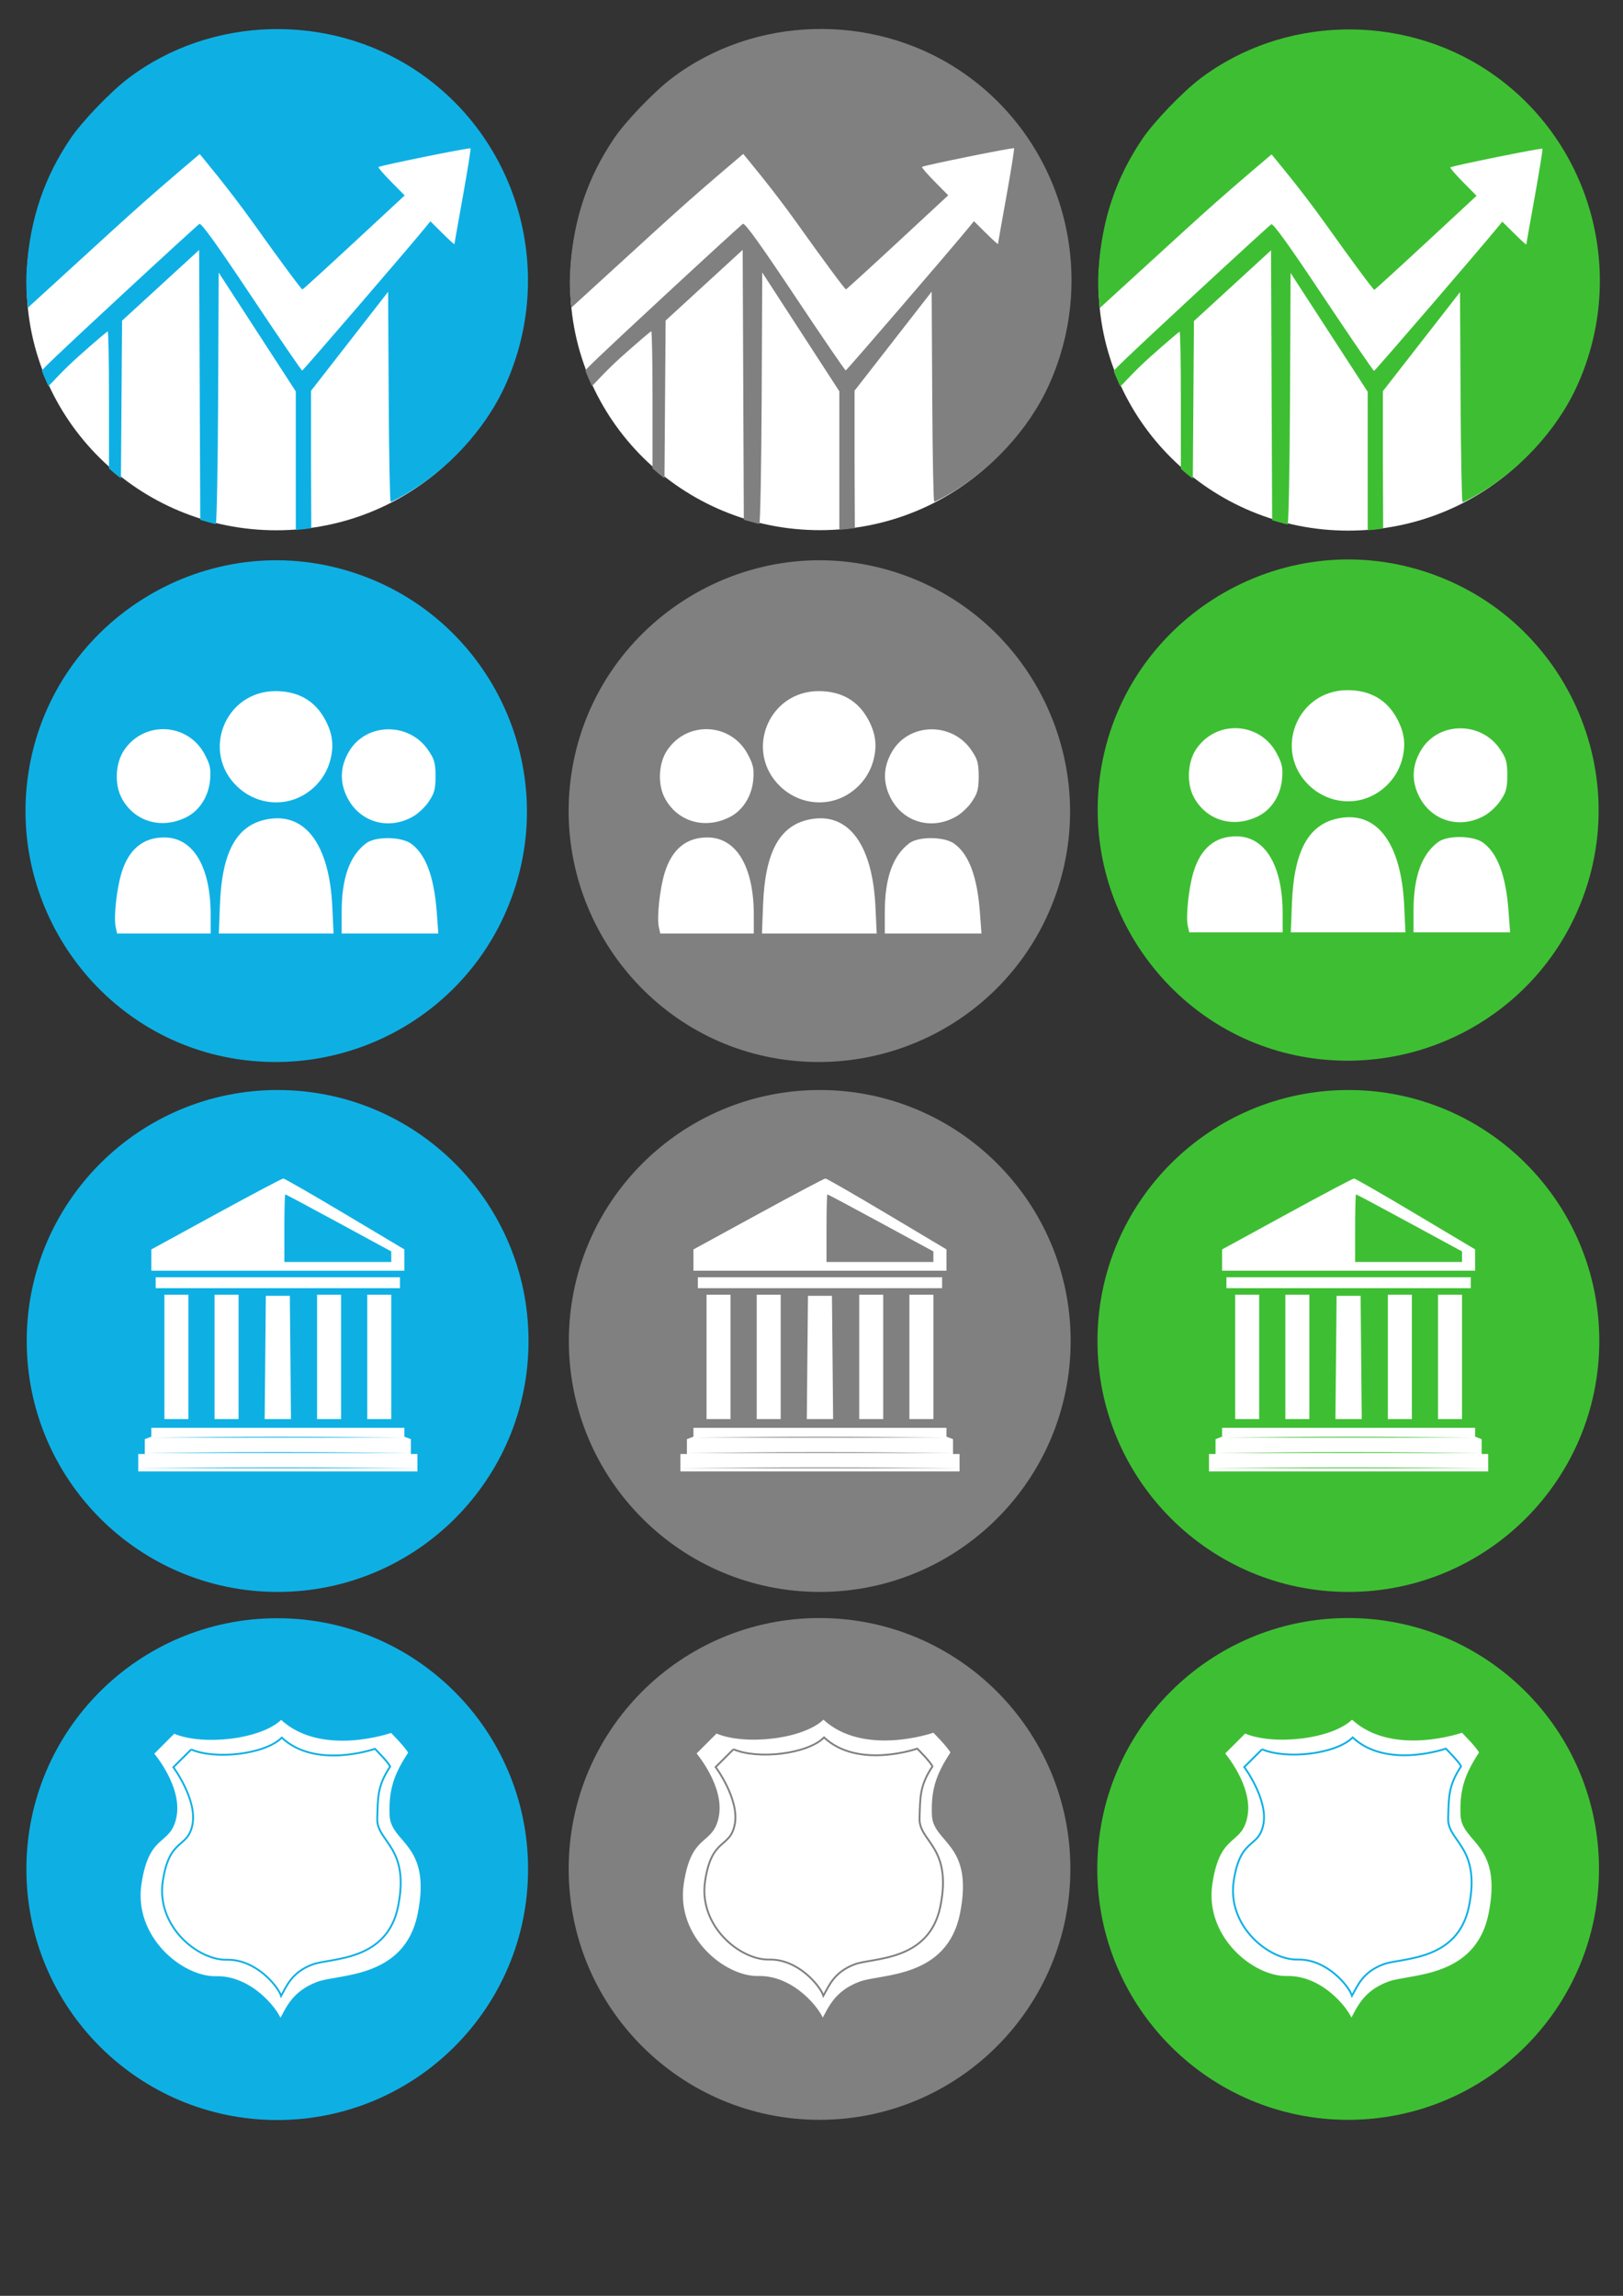 <?xml version="1.0" encoding="UTF-8" standalone="no"?>
<!-- Created with Inkscape (http://www.inkscape.org/) -->

<svg
   xmlns:dc="http://purl.org/dc/elements/1.1/"
   xmlns:cc="http://creativecommons.org/ns#"
   xmlns:rdf="http://www.w3.org/1999/02/22-rdf-syntax-ns#"
   xmlns:svg="http://www.w3.org/2000/svg"
   xmlns="http://www.w3.org/2000/svg"
   xmlns:sodipodi="http://sodipodi.sourceforge.net/DTD/sodipodi-0.dtd"
   xmlns:inkscape="http://www.inkscape.org/namespaces/inkscape"
   width="744.094"
   height="1052.362"
   id="svg2"
   version="1.1"
   inkscape:version="0.48.5 r10040"
   sodipodi:docname="navicons.svg"
   inkscape:export-filename="C:\Users\todd\Desktop\ProvoDashboard\Dashboard\static\images\svg\navicons.png"
   inkscape:export-xdpi="90"
   inkscape:export-ydpi="90">
  <rect width="100%" height="100%" fill="#333333" stroke="none"/>
  <defs
     id="defs4">
    <inkscape:path-effect
       effect="bend_path"
       id="path-effect3901"
       is_visible="true"
       bendpath="m 451.343,857.719 128.743,0"
       prop_scale="1"
       scale_y_rel="false"
       vertical="false" />
  </defs>
  <sodipodi:namedview
     id="base"
     pagecolor="#ffffff"
     bordercolor="#666666"
     borderopacity="1.0"
     inkscape:pageopacity="0.0"
     inkscape:pageshadow="2"
     inkscape:zoom="1.6058966"
     inkscape:cx="519.03351"
     inkscape:cy="681.41301"
     inkscape:document-units="px"
     inkscape:current-layer="layer1"
     showgrid="false"
     inkscape:window-width="1366"
     inkscape:window-height="715"
     inkscape:window-x="-8"
     inkscape:window-y="-8"
     inkscape:window-maximized="1"
     showguides="true"
     inkscape:guide-bbox="true">
    <sodipodi:guide
       orientation="0,1"
       position="107.143,1038.571"
       id="guide3807" />
    <sodipodi:guide
       orientation="1,0"
       position="12.122,727.31"
       id="guide3828" />
    <sodipodi:guide
       orientation="0,1"
       position="-167.685,796"
       id="guide3830" />
    <sodipodi:guide
       orientation="1,0"
       position="260.619,796"
       id="guide3832" />
    <sodipodi:guide
       orientation="1,0"
       position="503.056,796"
       id="guide3834" />
    <sodipodi:guide
       orientation="0,1"
       position="212.143,552.857"
       id="guide3006" />
    <sodipodi:guide
       orientation="1,0"
       position="503.056,503.571"
       id="guide3979" />
    <sodipodi:guide
       orientation="0,1"
       position="140.714,310.714"
       id="guide3922" />
  </sodipodi:namedview>
  <g
     inkscape:label="Layer 1"
     inkscape:groupmode="layer"
     id="layer1">
    <path
       sodipodi:type="arc"
       style="fill:#ffffff;fill-opacity:1;stroke:none"
       id="path4115"
       sodipodi:cx="666.29449"
       sodipodi:cy="388.8699"
       sodipodi:rx="99.63282"
       sodipodi:ry="69.431618"
       d="m 765.927,388.87 a 99.633,69.432 0 1 1 -199.266,0 99.633,69.432 0 1 1 199.266,0 z"
       transform="matrix(1,0,0,1.157,-47.457,-67.572)" />
    <path
       style="fill:#000000"
       d=""
       id="path2996"
       inkscape:connector-curvature="0" />
    <g
       id="g4042"
       transform="matrix(1.005,0,0,1.009,-2.92,-1.443)">
      <path
         inkscape:export-ydpi="90"
         inkscape:export-xdpi="90"
         transform="matrix(3.32,-0.004,0.005,2.414,-2074.191,-97.929)"
         d="m 845,95.934 c 0,25.642 -15.35,46.429 -34.286,46.429 -18.935,0 -34.286,-20.787 -34.286,-46.429 0,-25.642 15.35,-46.429 34.286,-46.429 18.935,0 34.286,20.787 34.286,46.429 z"
         sodipodi:ry="46.42857"
         sodipodi:rx="34.285713"
         sodipodi:cy="95.933609"
         sodipodi:cx="810.71429"
         id="path4028"
         style="fill:#ffffff;fill-opacity:1;stroke:none"
         sodipodi:type="arc" />
      <g
         transform="matrix(0.991,0,0,0.991,273.47,-270.805)"
         id="g2998-0">
        <path
           sodipodi:nodetypes="ccccssscccccccccsssccssscscscsccscsssccssssssssccccccccc"
           inkscape:connector-curvature="0"
           id="path3000-48"
           d="m 356.566,486.041 -0.005,-31.75 -17.745,-27.227 -17.745,-27.227 -0.258,57.477 c -0.142,31.613 -0.647,57.898 -1.101,57.804 -0.486,-0.101 -2.227,-0.516 -3.984,-1.028 l -3.142,-0.904 -0.258,-62.154 -0.258,-61.569 -17.737,16.201 -17.737,16.201 -0.263,35.554 -0.263,36.782 -2.75,-2.184 -2.75,-2.382 0,-31.916 c 0,-17.01 -0.258,-30.927 -0.574,-30.927 -0.316,0 -6.441,5.215 -13.611,11.589 -7.171,6.374 -12.808,12.766 -13.699,13.533 -0.256,-0.6 -2.667,-5.802 -3.006,-7.177 1.136,-1.399 4.182,-4.566 36.02,-33.945 19.371,-17.875 35.788,-32.844 36.481,-33.264 0.882,-0.535 8.088,9.444 24.011,33.25 12.512,18.708 23.004,33.988 23.314,33.957 0.465,-0.047 49.388,-56.64 56.791,-65.695 l 2.227,-2.724 5.523,5.454 c 3.037,3 5.529,5.244 5.537,4.988 0.008,-0.256 1.766,-10.141 3.906,-21.966 2.14,-11.825 3.713,-21.683 3.495,-21.907 -0.43,-0.441 -41.629,7.876 -42.36,8.552 -0.244,0.226 2.37,3.25 5.809,6.72 l 6.253,6.31 -23.186,21.413 c -12.752,11.777 -23.495,21.535 -23.873,21.684 -0.378,0.149 -10.418,-13.351 -22.312,-30 -11.893,-16.649 -24.246,-31.087 -24.985,-32.083 -30.259,25.567 -29.53,25.434 -79.129,70.463 -0.254,-3.931 -1.078,-8.962 -0.502,-17.718 1.527,-23.208 8.182,-42.206 20.186,-59.896 5.31,-7.826 18.455,-21.451 26.651,-27.625 37.943,-28.583 92.055,-30.087 132.15,-3.673 47.388,31.219 64.936,92.644 41.29,144.532 -9.433,20.698 -27.158,39.314 -46.509,50.235 -3.058,1.726 -5.858,3.138 -6.22,3.138 -0.363,0 -0.776,-21.007 -0.919,-47.728 l -0.26,-48.585 -17.75,22.701 -17.75,22.701 0,31.884 0.127,31.093 -3.627,0.473 -3.5,0.317 -0.005,-31.75 z"
           style="fill:#3ebf33;fill-opacity:1" />
      </g>
    </g>
    <g
       id="g3820"
       transform="translate(463.77,-55.286)">
      <path
         style="fill:#3ebf33;fill-opacity:1"
         d="M 136.071,540.097 C 74.207,530.464 31.377,471.698 40.775,409.344 51.064,341.085 119.771,297.045 186.023,316.245 c 67.878,19.67 102.186,95.29 72.233,159.209 -21.657,46.215 -71.428,72.547 -122.184,64.644 z M 124.286,474.095 c 0,-22.084 -8.017,-35.447 -21.267,-35.447 -9.701,0 -16.256,5.44 -19.562,16.233 -2.221,7.252 -3.639,20.363 -2.675,24.748 l 0.663,3.019 21.421,0 21.421,0 z m 55.716,-3.697 c -1.307,-27.843 -11.877,-42.698 -28.645,-40.258 -14.785,2.151 -21.857,14.316 -22.82,39.258 l -0.512,13.25 26.276,0 26.276,0 z m 47.859,2.72 c -1.213,-16.518 -5.066,-26.832 -11.828,-31.655 -4.522,-3.225 -16.202,-3.352 -20.423,-0.221 -7.638,5.666 -11.323,15.955 -11.323,31.616 l 0,9.79 22.137,0 22.137,0 z m -114.583,-43.8 c 6.103,-3.097 10.253,-9.827 10.789,-17.497 0.334,-4.779 -0.058,-6.537 -2.486,-11.157 -7.688,-14.628 -27.908,-15.622 -37.042,-1.821 -3.916,5.917 -4.358,15.524 -1.003,21.805 5.785,10.831 18.295,14.478 29.741,8.67 z m 103.781,-0.303 c 2.35,-1.362 5.5,-4.332 7,-6.599 2.373,-3.586 3.233,-5.116 3.233,-11.768 0,-6.652 -0.86,-8.182 -3.233,-11.768 -8.721,-13.178 -28.586,-12.939 -36.426,0.439 -4.021,6.861 -4.324,13.811 -0.908,20.793 5.659,11.566 18.99,15.478 30.334,8.902 z m -52.272,-8.719 c 6.807,-3.177 12.024,-9.203 14.075,-16.258 2.05,-7.053 1.387,-12.852 -2.232,-19.5 -4.641,-8.527 -12.295,-12.889 -22.615,-12.889 -23.092,0 -34.243,27.737 -17.566,43.693 7.701,7.368 18.95,9.335 28.338,4.954 z"
         id="path3822"
         inkscape:connector-curvature="0"
         sodipodi:nodetypes="ssssssssscccsssscccssssscccssssssssssssssssssss" />
    </g>
    <g
       id="g4110"
       transform="matrix(1.001,0,0,1.001,-0.374,0.12)">
      <path
         transform="matrix(1.082,0,0,1.116,-38.867,-53.123)"
         d="m 474.501,387.936 c 0,38.518 -40.843,69.743 -91.226,69.743 -50.383,0 -91.226,-31.225 -91.226,-69.743 0,-38.518 40.843,-69.743 91.226,-69.743 50.383,0 91.226,31.225 91.226,69.743 z"
         sodipodi:ry="69.742973"
         sodipodi:rx="91.226295"
         sodipodi:cy="387.93582"
         sodipodi:cx="383.27499"
         id="path4108"
         style="fill:#ffffff;fill-opacity:1;stroke:none"
         sodipodi:type="arc" />
      <g
         transform="translate(221.334,-55.286)"
         id="g3820-8">
        <path
           sodipodi:nodetypes="ssssssssscccsssscccssssscccssssssssssssssssssss"
           inkscape:connector-curvature="0"
           id="path3822-4"
           d="M 136.071,540.097 C 74.207,530.464 31.377,471.698 40.775,409.344 51.064,341.085 119.771,297.045 186.023,316.245 c 67.878,19.67 102.186,95.29 72.233,159.209 -21.657,46.215 -71.428,72.547 -122.184,64.644 z M 124.286,474.095 c 0,-22.084 -8.017,-35.447 -21.267,-35.447 -9.701,0 -16.256,5.44 -19.562,16.233 -2.221,7.252 -3.639,20.363 -2.675,24.748 l 0.663,3.019 21.421,0 21.421,0 z m 55.716,-3.697 c -1.307,-27.843 -11.877,-42.698 -28.645,-40.258 -14.785,2.151 -21.857,14.316 -22.82,39.258 l -0.512,13.25 26.276,0 26.276,0 z m 47.859,2.72 c -1.213,-16.518 -5.066,-26.832 -11.828,-31.655 -4.522,-3.225 -16.202,-3.352 -20.423,-0.221 -7.638,5.666 -11.323,15.955 -11.323,31.616 l 0,9.79 22.137,0 22.137,0 z m -114.583,-43.8 c 6.103,-3.097 10.253,-9.827 10.789,-17.497 0.334,-4.779 -0.058,-6.537 -2.486,-11.157 -7.688,-14.628 -27.908,-15.622 -37.042,-1.821 -3.916,5.917 -4.358,15.524 -1.003,21.805 5.785,10.831 18.295,14.478 29.741,8.67 z m 103.781,-0.303 c 2.35,-1.362 5.5,-4.332 7,-6.599 2.373,-3.586 3.233,-5.116 3.233,-11.768 0,-6.652 -0.86,-8.182 -3.233,-11.768 -8.721,-13.178 -28.586,-12.939 -36.426,0.439 -4.021,6.861 -4.324,13.811 -0.908,20.793 5.659,11.566 18.99,15.478 30.334,8.902 z m -52.272,-8.719 c 6.807,-3.177 12.024,-9.203 14.075,-16.258 2.05,-7.053 1.387,-12.852 -2.232,-19.5 -4.641,-8.527 -12.295,-12.889 -22.615,-12.889 -23.092,0 -34.243,27.737 -17.566,43.693 7.701,7.368 18.95,9.335 28.338,4.954 z"
           style="fill:#808080;fill-opacity:1" />
      </g>
    </g>
    <g
       id="g4103"
       transform="matrix(1.001,0,0,1.001,-0.64,0.12)">
      <path
         transform="matrix(1.94,0,0,1.742,229.118,-217.956)"
         d="m -0.623,345.903 c 0,25.965 -23.279,47.014 -51.996,47.014 -28.717,0 -51.996,-21.049 -51.996,-47.014 0,-25.965 23.279,-47.014 51.996,-47.014 28.717,0 51.996,21.049 51.996,47.014 z"
         sodipodi:ry="47.014236"
         sodipodi:rx="51.995876"
         sodipodi:cy="345.90323"
         sodipodi:cx="-52.61858"
         id="path4101"
         style="fill:#ffffff;fill-opacity:1;stroke:none"
         sodipodi:type="arc" />
      <g
         transform="translate(-27.164,-55.286)"
         id="g3820-5">
        <path
           sodipodi:nodetypes="ssssssssscccsssscccssssscccssssssssssssssssssss"
           inkscape:connector-curvature="0"
           id="path3822-1"
           d="M 136.071,540.097 C 74.207,530.464 31.377,471.698 40.775,409.344 51.064,341.085 119.771,297.045 186.023,316.245 c 67.878,19.67 102.186,95.29 72.233,159.209 -21.657,46.215 -71.428,72.547 -122.184,64.644 z M 124.286,474.095 c 0,-22.084 -8.017,-35.447 -21.267,-35.447 -9.701,0 -16.256,5.44 -19.562,16.233 -2.221,7.252 -3.639,20.363 -2.675,24.748 l 0.663,3.019 21.421,0 21.421,0 z m 55.716,-3.697 c -1.307,-27.843 -11.877,-42.698 -28.645,-40.258 -14.785,2.151 -21.857,14.316 -22.82,39.258 l -0.512,13.25 26.276,0 26.276,0 z m 47.859,2.72 c -1.213,-16.518 -5.066,-26.832 -11.828,-31.655 -4.522,-3.225 -16.202,-3.352 -20.423,-0.221 -7.638,5.666 -11.323,15.955 -11.323,31.616 l 0,9.79 22.137,0 22.137,0 z m -114.583,-43.8 c 6.103,-3.097 10.253,-9.827 10.789,-17.497 0.334,-4.779 -0.058,-6.537 -2.486,-11.157 -7.688,-14.628 -27.908,-15.622 -37.042,-1.821 -3.916,5.917 -4.358,15.524 -1.003,21.805 5.785,10.831 18.295,14.478 29.741,8.67 z m 103.781,-0.303 c 2.35,-1.362 5.5,-4.332 7,-6.599 2.373,-3.586 3.233,-5.116 3.233,-11.768 0,-6.652 -0.86,-8.182 -3.233,-11.768 -8.721,-13.178 -28.586,-12.939 -36.426,0.439 -4.021,6.861 -4.324,13.811 -0.908,20.793 5.659,11.566 18.99,15.478 30.334,8.902 z m -52.272,-8.719 c 6.807,-3.177 12.024,-9.203 14.075,-16.258 2.05,-7.053 1.387,-12.852 -2.232,-19.5 -4.641,-8.527 -12.295,-12.889 -22.615,-12.889 -23.092,0 -34.243,27.737 -17.566,43.693 7.701,7.368 18.95,9.335 28.338,4.954 z"
           style="fill:#0eb0e4;fill-opacity:1" />
      </g>
    </g>
    <g
       id="g3975"
       transform="translate(115.074,-104.561)">
      <path
         transform="matrix(0.979,0,0,0.979,-224.897,101.207)"
         d="m 613.571,631.291 c 0,64.893 -52.607,117.5 -117.5,117.5 -64.893,0 -117.5,-52.607 -117.5,-117.5 0,-64.893 52.607,-117.5 117.5,-117.5 64.893,0 117.5,52.607 117.5,117.5 z"
         sodipodi:ry="117.5"
         sodipodi:rx="117.5"
         sodipodi:cy="631.29077"
         sodipodi:cx="496.07141"
         id="path3097"
         style="fill:#808080;fill-opacity:1"
         sodipodi:type="arc" />
      <path
         sodipodi:nodetypes="cccccccccccccccccccccccccsscccssscccssscccsccccccccccccccccccccccccccccccccccccccccccccccccccccccccscsccccccssscccccs"
         inkscape:connector-curvature="0"
         id="path3970"
         d="m 324.854,775.041 0,-4 -1.5,0 -1.5,0 0,-3.393 0,-3.393 -1.5,-0.576 -1.5,-0.576 0,-2.031 0,-2.031 -58,0 -58,0 0,2.031 0,2.031 -1.5,0.576 -1.5,0.576 0,3.393 0,3.393 -1.5,0 -1.5,0 0,4 0,4 64,0 64,0 z m -95.75,2.251 c 17.462,-0.153 46.038,-0.153 63.5,0 l 31.75,0.279 -63.5,0 -63.5,0 z m 1.5,-7 c 16.637,-0.154 43.862,-0.154 60.5,0 l 30.25,0.28 -60.5,0 -60.5,0 z m 1.5,-7 c 15.812,-0.155 41.688,-0.155 57.5,0 l 28.75,0.281 -57.5,0 -57.5,0 z m -12.25,-36.751 0,-28.5 -5.5,0 -5.5,0 0,28.5 0,28.5 5.5,0 5.5,0 z m 23,0 0,-28.5 -5.5,0 -5.5,0 0,28.5 0,28.5 5.5,0 5.5,0 z m 23.766,0.25 -0.266,-28.25 -5.5,0 -5.5,0 -0.266,28.25 -0.266,28.25 6.031,0 6.031,0 z m 23.234,-0.25 0,-28.5 -5.5,0 -5.5,0 0,28.5 0,28.5 5.5,0 5.5,0 z m 23,0 0,-28.5 -5.5,0 -5.5,0 0,28.5 0,28.5 5.5,0 5.5,0 z m 4,-34 0,-2.5 -56,0 -56,0 0,2.5 0,2.5 56,0 56,0 z m 2,-10.391 0,-4.891 -27.25,-16.244 c -14.988,-8.934 -27.7,-16.243 -28.25,-16.242 -0.55,0.001 -14.387,7.317 -30.75,16.257 l -29.75,16.255 0,4.878 0,4.878 58,0 58,0 z m -55,-14.609 c 0,-8.525 0.187,-15.5 0.416,-15.5 0.229,0 11.254,5.885 24.5,13.078 l 24.084,13.078 0,2.422 0,2.422 -24.5,0 -24.5,0 z"
         style="fill:#ffffff;fill-opacity:1" />
    </g>
    <g
       id="g3975-4"
       transform="translate(-133.476,-104.561)">
      <path
         transform="matrix(0.979,0,0,0.979,-224.897,101.207)"
         d="m 613.571,631.291 c 0,64.893 -52.607,117.5 -117.5,117.5 -64.893,0 -117.5,-52.607 -117.5,-117.5 0,-64.893 52.607,-117.5 117.5,-117.5 64.893,0 117.5,52.607 117.5,117.5 z"
         sodipodi:ry="117.5"
         sodipodi:rx="117.5"
         sodipodi:cy="631.29077"
         sodipodi:cx="496.07141"
         id="path3097-0"
         style="fill:#0eb0e4;fill-opacity:1"
         sodipodi:type="arc" />
      <path
         sodipodi:nodetypes="cccccccccccccccccccccccccsscccssscccssscccsccccccccccccccccccccccccccccccccccccccccccccccccccccccccscsccccccssscccccs"
         inkscape:connector-curvature="0"
         id="path3970-9"
         d="m 324.854,775.041 0,-4 -1.5,0 -1.5,0 0,-3.393 0,-3.393 -1.5,-0.576 -1.5,-0.576 0,-2.031 0,-2.031 -58,0 -58,0 0,2.031 0,2.031 -1.5,0.576 -1.5,0.576 0,3.393 0,3.393 -1.5,0 -1.5,0 0,4 0,4 64,0 64,0 z m -95.75,2.251 c 17.462,-0.153 46.038,-0.153 63.5,0 l 31.75,0.279 -63.5,0 -63.5,0 z m 1.5,-7 c 16.637,-0.154 43.862,-0.154 60.5,0 l 30.25,0.28 -60.5,0 -60.5,0 z m 1.5,-7 c 15.812,-0.155 41.688,-0.155 57.5,0 l 28.75,0.281 -57.5,0 -57.5,0 z m -12.25,-36.751 0,-28.5 -5.5,0 -5.5,0 0,28.5 0,28.5 5.5,0 5.5,0 z m 23,0 0,-28.5 -5.5,0 -5.5,0 0,28.5 0,28.5 5.5,0 5.5,0 z m 23.766,0.25 -0.266,-28.25 -5.5,0 -5.5,0 -0.266,28.25 -0.266,28.25 6.031,0 6.031,0 z m 23.234,-0.25 0,-28.5 -5.5,0 -5.5,0 0,28.5 0,28.5 5.5,0 5.5,0 z m 23,0 0,-28.5 -5.5,0 -5.5,0 0,28.5 0,28.5 5.5,0 5.5,0 z m 4,-34 0,-2.5 -56,0 -56,0 0,2.5 0,2.5 56,0 56,0 z m 2,-10.391 0,-4.891 -27.25,-16.244 c -14.988,-8.934 -27.7,-16.243 -28.25,-16.242 -0.55,0.001 -14.387,7.317 -30.75,16.257 l -29.75,16.255 0,4.878 0,4.878 58,0 58,0 z m -55,-14.609 c 0,-8.525 0.187,-15.5 0.416,-15.5 0.229,0 11.254,5.885 24.5,13.078 l 24.084,13.078 0,2.422 0,2.422 -24.5,0 -24.5,0 z"
         style="fill:#ffffff;fill-opacity:1" />
    </g>
    <g
       id="g3975-48"
       transform="translate(357.437,-104.561)">
      <path
         transform="matrix(0.979,0,0,0.979,-224.897,101.207)"
         d="m 613.571,631.291 c 0,64.893 -52.607,117.5 -117.5,117.5 -64.893,0 -117.5,-52.607 -117.5,-117.5 0,-64.893 52.607,-117.5 117.5,-117.5 64.893,0 117.5,52.607 117.5,117.5 z"
         sodipodi:ry="117.5"
         sodipodi:rx="117.5"
         sodipodi:cy="631.29077"
         sodipodi:cx="496.07141"
         id="path3097-8"
         style="fill:#3ebf33;fill-opacity:1"
         sodipodi:type="arc" />
      <path
         sodipodi:nodetypes="cccccccccccccccccccccccccsscccssscccssscccsccccccccccccccccccccccccccccccccccccccccccccccccccccccccscsccccccssscccccs"
         inkscape:connector-curvature="0"
         id="path3970-2"
         d="m 324.854,775.041 0,-4 -1.5,0 -1.5,0 0,-3.393 0,-3.393 -1.5,-0.576 -1.5,-0.576 0,-2.031 0,-2.031 -58,0 -58,0 0,2.031 0,2.031 -1.5,0.576 -1.5,0.576 0,3.393 0,3.393 -1.5,0 -1.5,0 0,4 0,4 64,0 64,0 z m -95.75,2.251 c 17.462,-0.153 46.038,-0.153 63.5,0 l 31.75,0.279 -63.5,0 -63.5,0 z m 1.5,-7 c 16.637,-0.154 43.862,-0.154 60.5,0 l 30.25,0.28 -60.5,0 -60.5,0 z m 1.5,-7 c 15.812,-0.155 41.688,-0.155 57.5,0 l 28.75,0.281 -57.5,0 -57.5,0 z m -12.25,-36.751 0,-28.5 -5.5,0 -5.5,0 0,28.5 0,28.5 5.5,0 5.5,0 z m 23,0 0,-28.5 -5.5,0 -5.5,0 0,28.5 0,28.5 5.5,0 5.5,0 z m 23.766,0.25 -0.266,-28.25 -5.5,0 -5.5,0 -0.266,28.25 -0.266,28.25 6.031,0 6.031,0 z m 23.234,-0.25 0,-28.5 -5.5,0 -5.5,0 0,28.5 0,28.5 5.5,0 5.5,0 z m 23,0 0,-28.5 -5.5,0 -5.5,0 0,28.5 0,28.5 5.5,0 5.5,0 z m 4,-34 0,-2.5 -56,0 -56,0 0,2.5 0,2.5 56,0 56,0 z m 2,-10.391 0,-4.891 -27.25,-16.244 c -14.988,-8.934 -27.7,-16.243 -28.25,-16.242 -0.55,0.001 -14.387,7.317 -30.75,16.257 l -29.75,16.255 0,4.878 0,4.878 58,0 58,0 z m -55,-14.609 c 0,-8.525 0.187,-15.5 0.416,-15.5 0.229,0 11.254,5.885 24.5,13.078 l 24.084,13.078 0,2.422 0,2.422 -24.5,0 -24.5,0 z"
         style="fill:#ffffff;fill-opacity:1" />
    </g>
    <g
       id="g3928"
       transform="matrix(1.004,0,0,1.004,-0.556,-3.391)">
      <path
         transform="matrix(0.919,0,0,0.919,-170.54,33.047)"
         d="m 448.571,896.291 c 0,68.838 -55.805,124.643 -124.643,124.643 -68.838,0 -124.643,-55.804 -124.643,-124.643 0,-68.838 55.805,-124.643 124.643,-124.643 68.838,0 124.643,55.805 124.643,124.643 z"
         sodipodi:ry="124.64286"
         sodipodi:rx="124.64286"
         sodipodi:cy="896.29077"
         sodipodi:cx="323.92856"
         id="path3916"
         style="fill:#0eb0e4;fill-opacity:1;stroke:none"
         sodipodi:type="arc" />
      <g
         transform="translate(-251.795,-3.728)"
         id="g3918">
        <path
           style="fill:#ffffff;fill-opacity:1;stroke:#0eb0e4;stroke-width:1px;stroke-linecap:butt;stroke-linejoin:miter;stroke-opacity:1"
           d="m 331.786,798.076 -9.643,9.643 c 0,0 12.857,15 10.357,28.571 -2.5,13.571 -12.5,6.786 -16.071,31.071 -3.571,24.286 18.929,42.857 34.643,42.5 15.714,-0.357 27.589,14.554 29.286,19.643 3.036,-5.357 5.684,-12.91 17.143,-17.143 9.74,-3.598 40.031,-1.371 46.071,-31.429 6.528,-32.485 -12.383,-32.427 -12.821,-45.143 -0.379,-10.98 1.519,-17.829 8.536,-28.429 -1.071,-2.5 -8.214,-9.643 -8.214,-9.643 0,0 -31.921,11.299 -50.357,-6.071 -8.876,9.038 -35.714,12.143 -48.929,6.429 z"
           id="path3075"
           inkscape:connector-curvature="0"
           sodipodi:nodetypes="ccssscssscccc" />
        <path
           style="fill:#ffffff;fill-opacity:1;stroke:#0eb0e4;stroke-width:0.843px;stroke-linecap:butt;stroke-linejoin:miter;stroke-opacity:1"
           d="m 339.656,805.842 -8.15,8.109 c 0,0 10.866,14.614 8.753,26.027 -2.113,11.413 -10.564,5.707 -13.583,26.13 -3.018,20.423 15.997,36.041 29.278,35.741 13.281,-0.3 23.411,12.192 24.751,16.519 2.566,-4.505 4.803,-10.857 14.488,-14.416 8.232,-3.026 33.832,-1.153 38.937,-26.43 5.517,-27.319 -9.875,-29.456 -9.516,-40.15 0.32,-9.553 -0.036,-14.806 5.894,-23.72 -0.906,-2.102 -6.942,-8.109 -6.942,-8.109 0,0 -26.978,9.502 -42.559,-5.106 -7.501,7.6 -30.184,10.212 -41.352,5.406 z"
           id="path3075-1"
           inkscape:connector-curvature="0"
           sodipodi:nodetypes="ccssscssscccc" />
      </g>
    </g>
    <g
       id="g3928-2"
       transform="matrix(1.004,0,0,1.004,248.07,-3.482)">
      <path
         transform="matrix(0.919,0,0,0.919,-170.54,33.047)"
         d="m 448.571,896.291 c 0,68.838 -55.805,124.643 -124.643,124.643 -68.838,0 -124.643,-55.804 -124.643,-124.643 0,-68.838 55.805,-124.643 124.643,-124.643 68.838,0 124.643,55.805 124.643,124.643 z"
         sodipodi:ry="124.64286"
         sodipodi:rx="124.64286"
         sodipodi:cy="896.29077"
         sodipodi:cx="323.92856"
         id="path3916-4"
         style="fill:#808080;fill-opacity:1;stroke:none"
         sodipodi:type="arc" />
      <g
         transform="translate(-251.795,-3.728)"
         id="g3918-5">
        <path
           style="fill:#ffffff;fill-opacity:1;stroke:#808080;stroke-width:1px;stroke-linecap:butt;stroke-linejoin:miter;stroke-opacity:1"
           d="m 331.786,798.076 -9.643,9.643 c 0,0 12.857,15 10.357,28.571 -2.5,13.571 -12.5,6.786 -16.071,31.071 -3.571,24.286 18.929,42.857 34.643,42.5 15.714,-0.357 27.589,14.554 29.286,19.643 3.036,-5.357 5.684,-12.91 17.143,-17.143 9.74,-3.598 40.031,-1.371 46.071,-31.429 6.528,-32.485 -12.383,-32.427 -12.821,-45.143 -0.379,-10.98 1.519,-17.829 8.536,-28.429 -1.071,-2.5 -8.214,-9.643 -8.214,-9.643 0,0 -31.921,11.299 -50.357,-6.071 -8.876,9.038 -35.714,12.143 -48.929,6.429 z"
           id="path3075-5"
           inkscape:connector-curvature="0"
           sodipodi:nodetypes="ccssscssscccc" />
        <path
           style="fill:#ffffff;fill-opacity:1;stroke:#808080;stroke-width:0.843px;stroke-linecap:butt;stroke-linejoin:miter;stroke-opacity:1"
           d="m 339.656,805.842 -8.15,8.109 c 0,0 10.866,14.614 8.753,26.027 -2.113,11.413 -10.564,5.707 -13.583,26.13 -3.018,20.423 15.997,36.041 29.278,35.741 13.281,-0.3 23.411,12.192 24.751,16.519 2.566,-4.505 4.803,-10.857 14.488,-14.416 8.232,-3.026 33.832,-1.153 38.937,-26.43 5.517,-27.319 -9.875,-29.456 -9.516,-40.15 0.32,-9.553 -0.036,-14.806 5.894,-23.72 -0.906,-2.102 -6.942,-8.109 -6.942,-8.109 0,0 -26.978,9.502 -42.559,-5.106 -7.501,7.6 -30.184,10.212 -41.352,5.406 z"
           id="path3075-1-1"
           inkscape:connector-curvature="0"
           sodipodi:nodetypes="ccssscssscccc" />
      </g>
    </g>
    <g
       id="g3928-7"
       transform="matrix(1.004,0,0,1.004,490.422,-3.482)">
      <path
         transform="matrix(0.919,0,0,0.919,-170.54,33.047)"
         d="m 448.571,896.291 c 0,68.838 -55.805,124.643 -124.643,124.643 -68.838,0 -124.643,-55.804 -124.643,-124.643 0,-68.838 55.805,-124.643 124.643,-124.643 68.838,0 124.643,55.805 124.643,124.643 z"
         sodipodi:ry="124.64286"
         sodipodi:rx="124.64286"
         sodipodi:cy="896.29077"
         sodipodi:cx="323.92856"
         id="path3916-1"
         style="fill:#3ebf33;fill-opacity:1;stroke:none"
         sodipodi:type="arc" />
      <g
         transform="translate(-251.795,-3.728)"
         id="g3918-1">
        <path
           style="fill:#ffffff;fill-opacity:1;stroke:#3ebf33;stroke-width:1px;stroke-linecap:butt;stroke-linejoin:miter;stroke-opacity:1"
           d="m 331.786,798.076 -9.643,9.643 c 0,0 12.857,15 10.357,28.571 -2.5,13.571 -12.5,6.786 -16.071,31.071 -3.571,24.286 18.929,42.857 34.643,42.5 15.714,-0.357 27.589,14.554 29.286,19.643 3.036,-5.357 5.684,-12.91 17.143,-17.143 9.74,-3.598 40.031,-1.371 46.071,-31.429 6.528,-32.485 -12.383,-32.427 -12.821,-45.143 -0.379,-10.98 1.519,-17.829 8.536,-28.429 -1.071,-2.5 -8.214,-9.643 -8.214,-9.643 0,0 -31.921,11.299 -50.357,-6.071 -8.876,9.038 -35.714,12.143 -48.929,6.429 z"
           id="path3075-52"
           inkscape:connector-curvature="0"
           sodipodi:nodetypes="ccssscssscccc" />
        <path
           style="fill:#ffffff;fill-opacity:1;stroke:#0eb0e4;stroke-width:0.843px;stroke-linecap:butt;stroke-linejoin:miter;stroke-opacity:1"
           d="m 339.656,805.842 -8.15,8.109 c 0,0 10.866,14.614 8.753,26.027 -2.113,11.413 -10.564,5.707 -13.583,26.13 -3.018,20.423 15.997,36.041 29.278,35.741 13.281,-0.3 23.411,12.192 24.751,16.519 2.566,-4.505 4.803,-10.857 14.488,-14.416 8.232,-3.026 33.832,-1.153 38.937,-26.43 5.517,-27.319 -9.875,-29.456 -9.516,-40.15 0.32,-9.553 -0.036,-14.806 5.894,-23.72 -0.906,-2.102 -6.942,-8.109 -6.942,-8.109 0,0 -26.978,9.502 -42.559,-5.106 -7.501,7.6 -30.184,10.212 -41.352,5.406 z"
           id="path3075-1-7"
           inkscape:connector-curvature="0"
           sodipodi:nodetypes="ccssscssscccc" />
      </g>
    </g>
    <g
       id="g4042-6"
       transform="matrix(1.005,0,0,1.009,-245.148,-1.657)">
      <path
         inkscape:export-ydpi="90"
         inkscape:export-xdpi="90"
         transform="matrix(3.32,-0.004,0.005,2.414,-2074.191,-97.929)"
         d="m 845,95.934 c 0,25.642 -15.35,46.429 -34.286,46.429 -18.935,0 -34.286,-20.787 -34.286,-46.429 0,-25.642 15.35,-46.429 34.286,-46.429 18.935,0 34.286,20.787 34.286,46.429 z"
         sodipodi:ry="46.42857"
         sodipodi:rx="34.285713"
         sodipodi:cy="95.933609"
         sodipodi:cx="810.71429"
         id="path4028-1"
         style="fill:#ffffff;fill-opacity:1;stroke:none"
         sodipodi:type="arc" />
      <g
         transform="matrix(0.991,0,0,0.991,273.47,-270.805)"
         id="g2998-0-4">
        <path
           sodipodi:nodetypes="ccccssscccccccccsssccssscscscsccscsssccssssssssccccccccc"
           inkscape:connector-curvature="0"
           id="path3000-48-2"
           d="m 356.566,486.041 -0.005,-31.75 -17.745,-27.227 -17.745,-27.227 -0.258,57.477 c -0.142,31.613 -0.647,57.898 -1.101,57.804 -0.486,-0.101 -2.227,-0.516 -3.984,-1.028 l -3.142,-0.904 -0.258,-62.154 -0.258,-61.569 -17.737,16.201 -17.737,16.201 -0.263,35.554 -0.263,36.782 -2.75,-2.184 -2.75,-2.382 0,-31.916 c 0,-17.01 -0.258,-30.927 -0.574,-30.927 -0.316,0 -6.441,5.215 -13.611,11.589 -7.171,6.374 -12.808,12.766 -13.699,13.533 -0.256,-0.6 -2.667,-5.802 -3.006,-7.177 1.136,-1.399 4.182,-4.566 36.02,-33.945 19.371,-17.875 35.788,-32.844 36.481,-33.264 0.882,-0.535 8.088,9.444 24.011,33.25 12.512,18.708 23.004,33.988 23.314,33.957 0.465,-0.047 49.388,-56.64 56.791,-65.695 l 2.227,-2.724 5.523,5.454 c 3.037,3 5.529,5.244 5.537,4.988 0.008,-0.256 1.766,-10.141 3.906,-21.966 2.14,-11.825 3.713,-21.683 3.495,-21.907 -0.43,-0.441 -41.629,7.876 -42.36,8.552 -0.244,0.226 2.37,3.25 5.809,6.72 l 6.253,6.31 -23.186,21.413 c -12.752,11.777 -23.495,21.535 -23.873,21.684 -0.378,0.149 -10.418,-13.351 -22.312,-30 -11.893,-16.649 -24.246,-31.087 -24.985,-32.083 -30.259,25.567 -29.53,25.434 -79.129,70.463 -0.254,-3.931 -1.078,-8.962 -0.502,-17.718 1.527,-23.208 8.182,-42.206 20.186,-59.896 5.31,-7.826 18.455,-21.451 26.651,-27.625 37.943,-28.583 92.055,-30.087 132.15,-3.673 47.388,31.219 64.936,92.644 41.29,144.532 -9.433,20.698 -27.158,39.314 -46.509,50.235 -3.058,1.726 -5.858,3.138 -6.22,3.138 -0.363,0 -0.776,-21.007 -0.919,-47.728 l -0.26,-48.585 -17.75,22.701 -17.75,22.701 0,31.884 0.127,31.093 -3.627,0.473 -3.5,0.317 -0.005,-31.75 z"
           style="fill:#808080;fill-opacity:1" />
      </g>
    </g>
    <g
       id="g4042-3"
       transform="matrix(1.005,0,0,1.009,-494.344,-1.602)">
      <path
         inkscape:export-ydpi="90"
         inkscape:export-xdpi="90"
         transform="matrix(3.32,-0.004,0.005,2.414,-2074.191,-97.929)"
         d="m 845,95.934 c 0,25.642 -15.35,46.429 -34.286,46.429 -18.935,0 -34.286,-20.787 -34.286,-46.429 0,-25.642 15.35,-46.429 34.286,-46.429 18.935,0 34.286,20.787 34.286,46.429 z"
         sodipodi:ry="46.42857"
         sodipodi:rx="34.285713"
         sodipodi:cy="95.933609"
         sodipodi:cx="810.71429"
         id="path4028-2"
         style="fill:#ffffff;fill-opacity:1;stroke:none"
         sodipodi:type="arc" />
      <g
         transform="matrix(0.991,0,0,0.991,273.47,-270.805)"
         id="g2998-0-2">
        <path
           sodipodi:nodetypes="ccccssscccccccccsssccssscscscsccscsssccssssssssccccccccc"
           inkscape:connector-curvature="0"
           id="path3000-48-1"
           d="m 356.566,486.041 -0.005,-31.75 -17.745,-27.227 -17.745,-27.227 -0.258,57.477 c -0.142,31.613 -0.647,57.898 -1.101,57.804 -0.486,-0.101 -2.227,-0.516 -3.984,-1.028 l -3.142,-0.904 -0.258,-62.154 -0.258,-61.569 -17.737,16.201 -17.737,16.201 -0.263,35.554 -0.263,36.782 -2.75,-2.184 -2.75,-2.382 0,-31.916 c 0,-17.01 -0.258,-30.927 -0.574,-30.927 -0.316,0 -6.441,5.215 -13.611,11.589 -7.171,6.374 -12.808,12.766 -13.699,13.533 -0.256,-0.6 -2.667,-5.802 -3.006,-7.177 1.136,-1.399 4.182,-4.566 36.02,-33.945 19.371,-17.875 35.788,-32.844 36.481,-33.264 0.882,-0.535 8.088,9.444 24.011,33.25 12.512,18.708 23.004,33.988 23.314,33.957 0.465,-0.047 49.388,-56.64 56.791,-65.695 l 2.227,-2.724 5.523,5.454 c 3.037,3 5.529,5.244 5.537,4.988 0.008,-0.256 1.766,-10.141 3.906,-21.966 2.14,-11.825 3.713,-21.683 3.495,-21.907 -0.43,-0.441 -41.629,7.876 -42.36,8.552 -0.244,0.226 2.37,3.25 5.809,6.72 l 6.253,6.31 -23.186,21.413 c -12.752,11.777 -23.495,21.535 -23.873,21.684 -0.378,0.149 -10.418,-13.351 -22.312,-30 -11.893,-16.649 -24.246,-31.087 -24.985,-32.083 -30.259,25.567 -29.53,25.434 -79.129,70.463 -0.254,-3.931 -1.078,-8.962 -0.502,-17.718 1.527,-23.208 8.182,-42.206 20.186,-59.896 5.31,-7.826 18.455,-21.451 26.651,-27.625 37.943,-28.583 92.055,-30.087 132.15,-3.673 47.388,31.219 64.936,92.644 41.29,144.532 -9.433,20.698 -27.158,39.314 -46.509,50.235 -3.058,1.726 -5.858,3.138 -6.22,3.138 -0.363,0 -0.776,-21.007 -0.919,-47.728 l -0.26,-48.585 -17.75,22.701 -17.75,22.701 0,31.884 0.127,31.093 -3.627,0.473 -3.5,0.317 -0.005,-31.75 z"
           style="fill:#0eb0e4;fill-opacity:1" />
      </g>
    </g>
  </g>
</svg>

